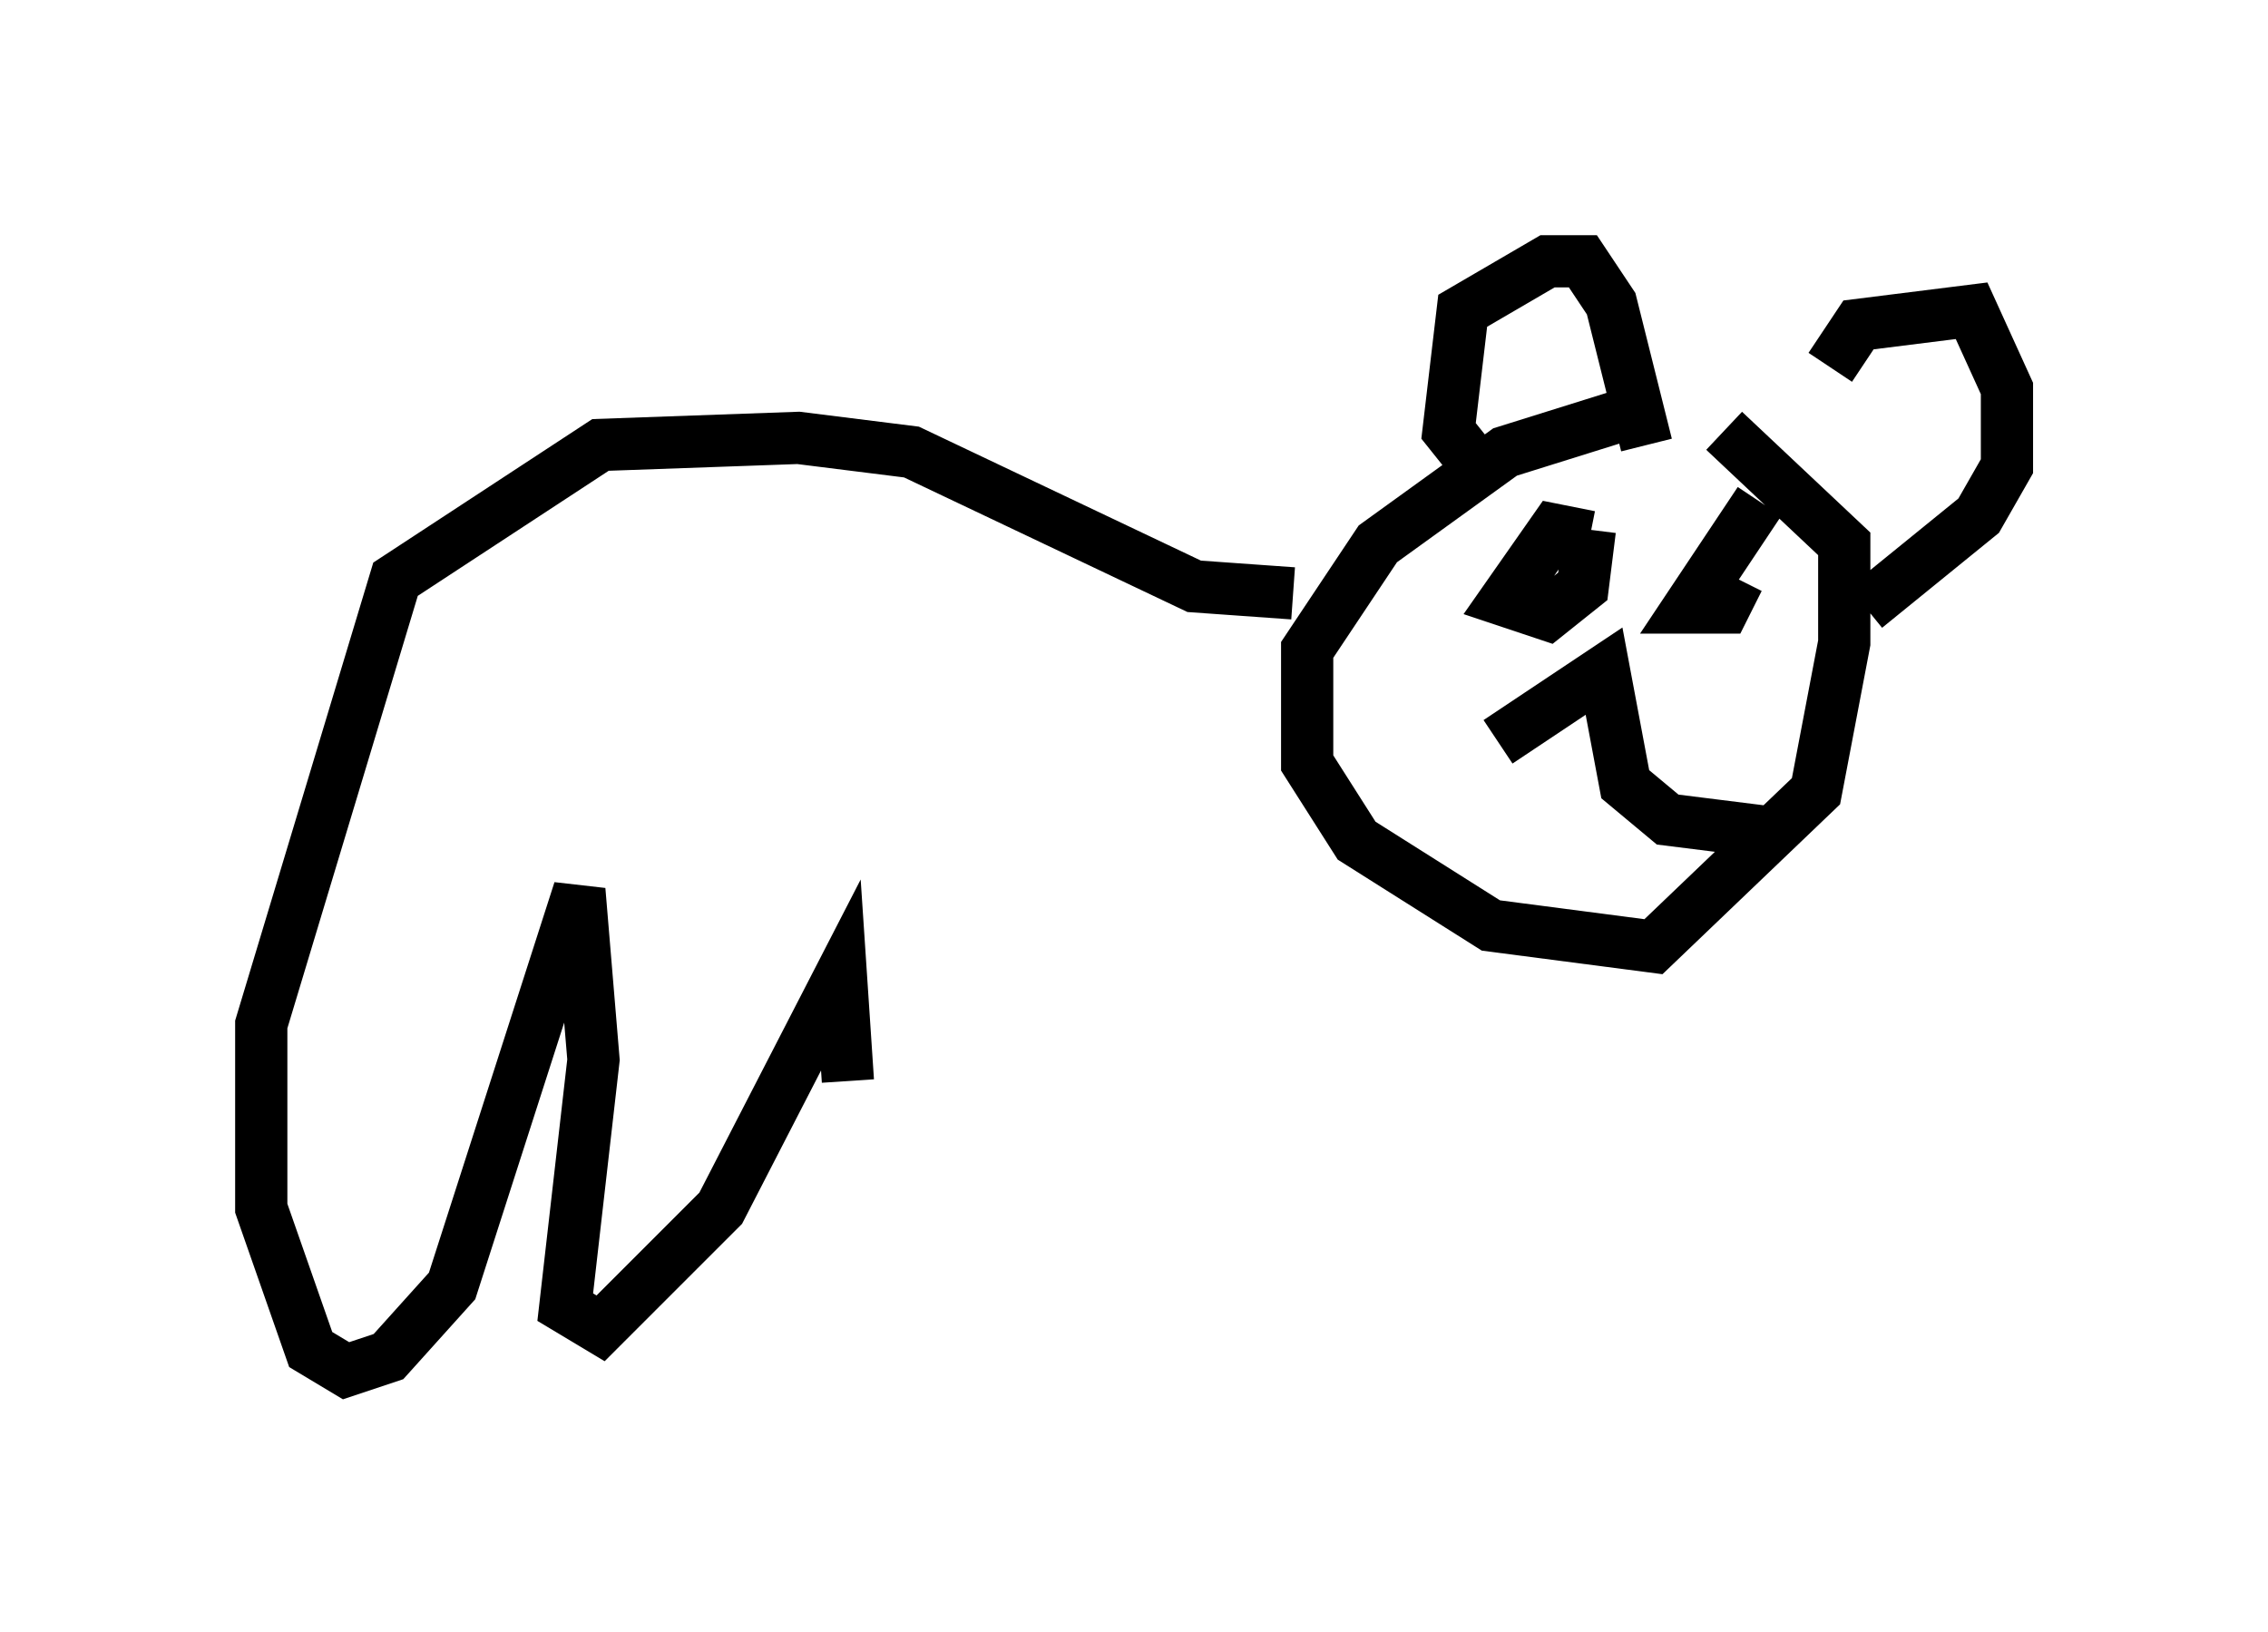 <?xml version="1.0" encoding="utf-8" ?>
<svg baseProfile="full" height="31.245" version="1.1" width="43.423" xmlns="http://www.w3.org/2000/svg" xmlns:ev="http://www.w3.org/2001/xml-events" xmlns:xlink="http://www.w3.org/1999/xlink"><defs /><rect fill="white" height="31.245" width="43.423" x="0" y="0" /><path d="M32.74, 8.383 m-1.759, -0.406 l-2.165, 0.677 -2.436, 1.759 l-1.353, 2.03 0.0, 2.165 l0.947, 1.488 2.571, 1.624 l3.112, 0.406 3.112, -2.977 l0.541, -2.842 0.0, -1.894 l-2.3, -2.165 m-2.571, 2.03 l-0.677, -0.135 -0.947, 1.353 l0.812, 0.271 0.677, -0.541 l0.135, -1.083 m3.248, -0.541 l-1.353, 2.03 0.677, 0.0 l0.271, -0.541 m-4.601, 3.112 l2.03, -1.353 0.406, 2.165 l0.812, 0.677 2.165, 0.271 m-5.819, -7.036 l-0.541, -0.677 0.271, -2.3 l1.624, -0.947 0.677, 0.0 l0.541, 0.812 0.677, 2.706 m3.518, -1.488 l0.541, -0.812 2.165, -0.271 l0.677, 1.488 0.0, 1.488 l-0.541, 0.947 -2.165, 1.759 m-10.961, -0.271 l-1.894, -0.135 -5.413, -2.571 l-2.165, -0.271 -3.789, 0.135 l-3.924, 2.571 -2.571, 8.525 l0.0, 3.518 0.947, 2.706 l0.677, 0.406 0.812, -0.271 l1.218, -1.353 2.436, -7.578 l0.271, 3.248 -0.541, 4.736 l0.677, 0.406 2.3, -2.3 l2.3, -4.465 0.135, 2.03 " fill="none" stroke="black" stroke-width="1" /></svg>